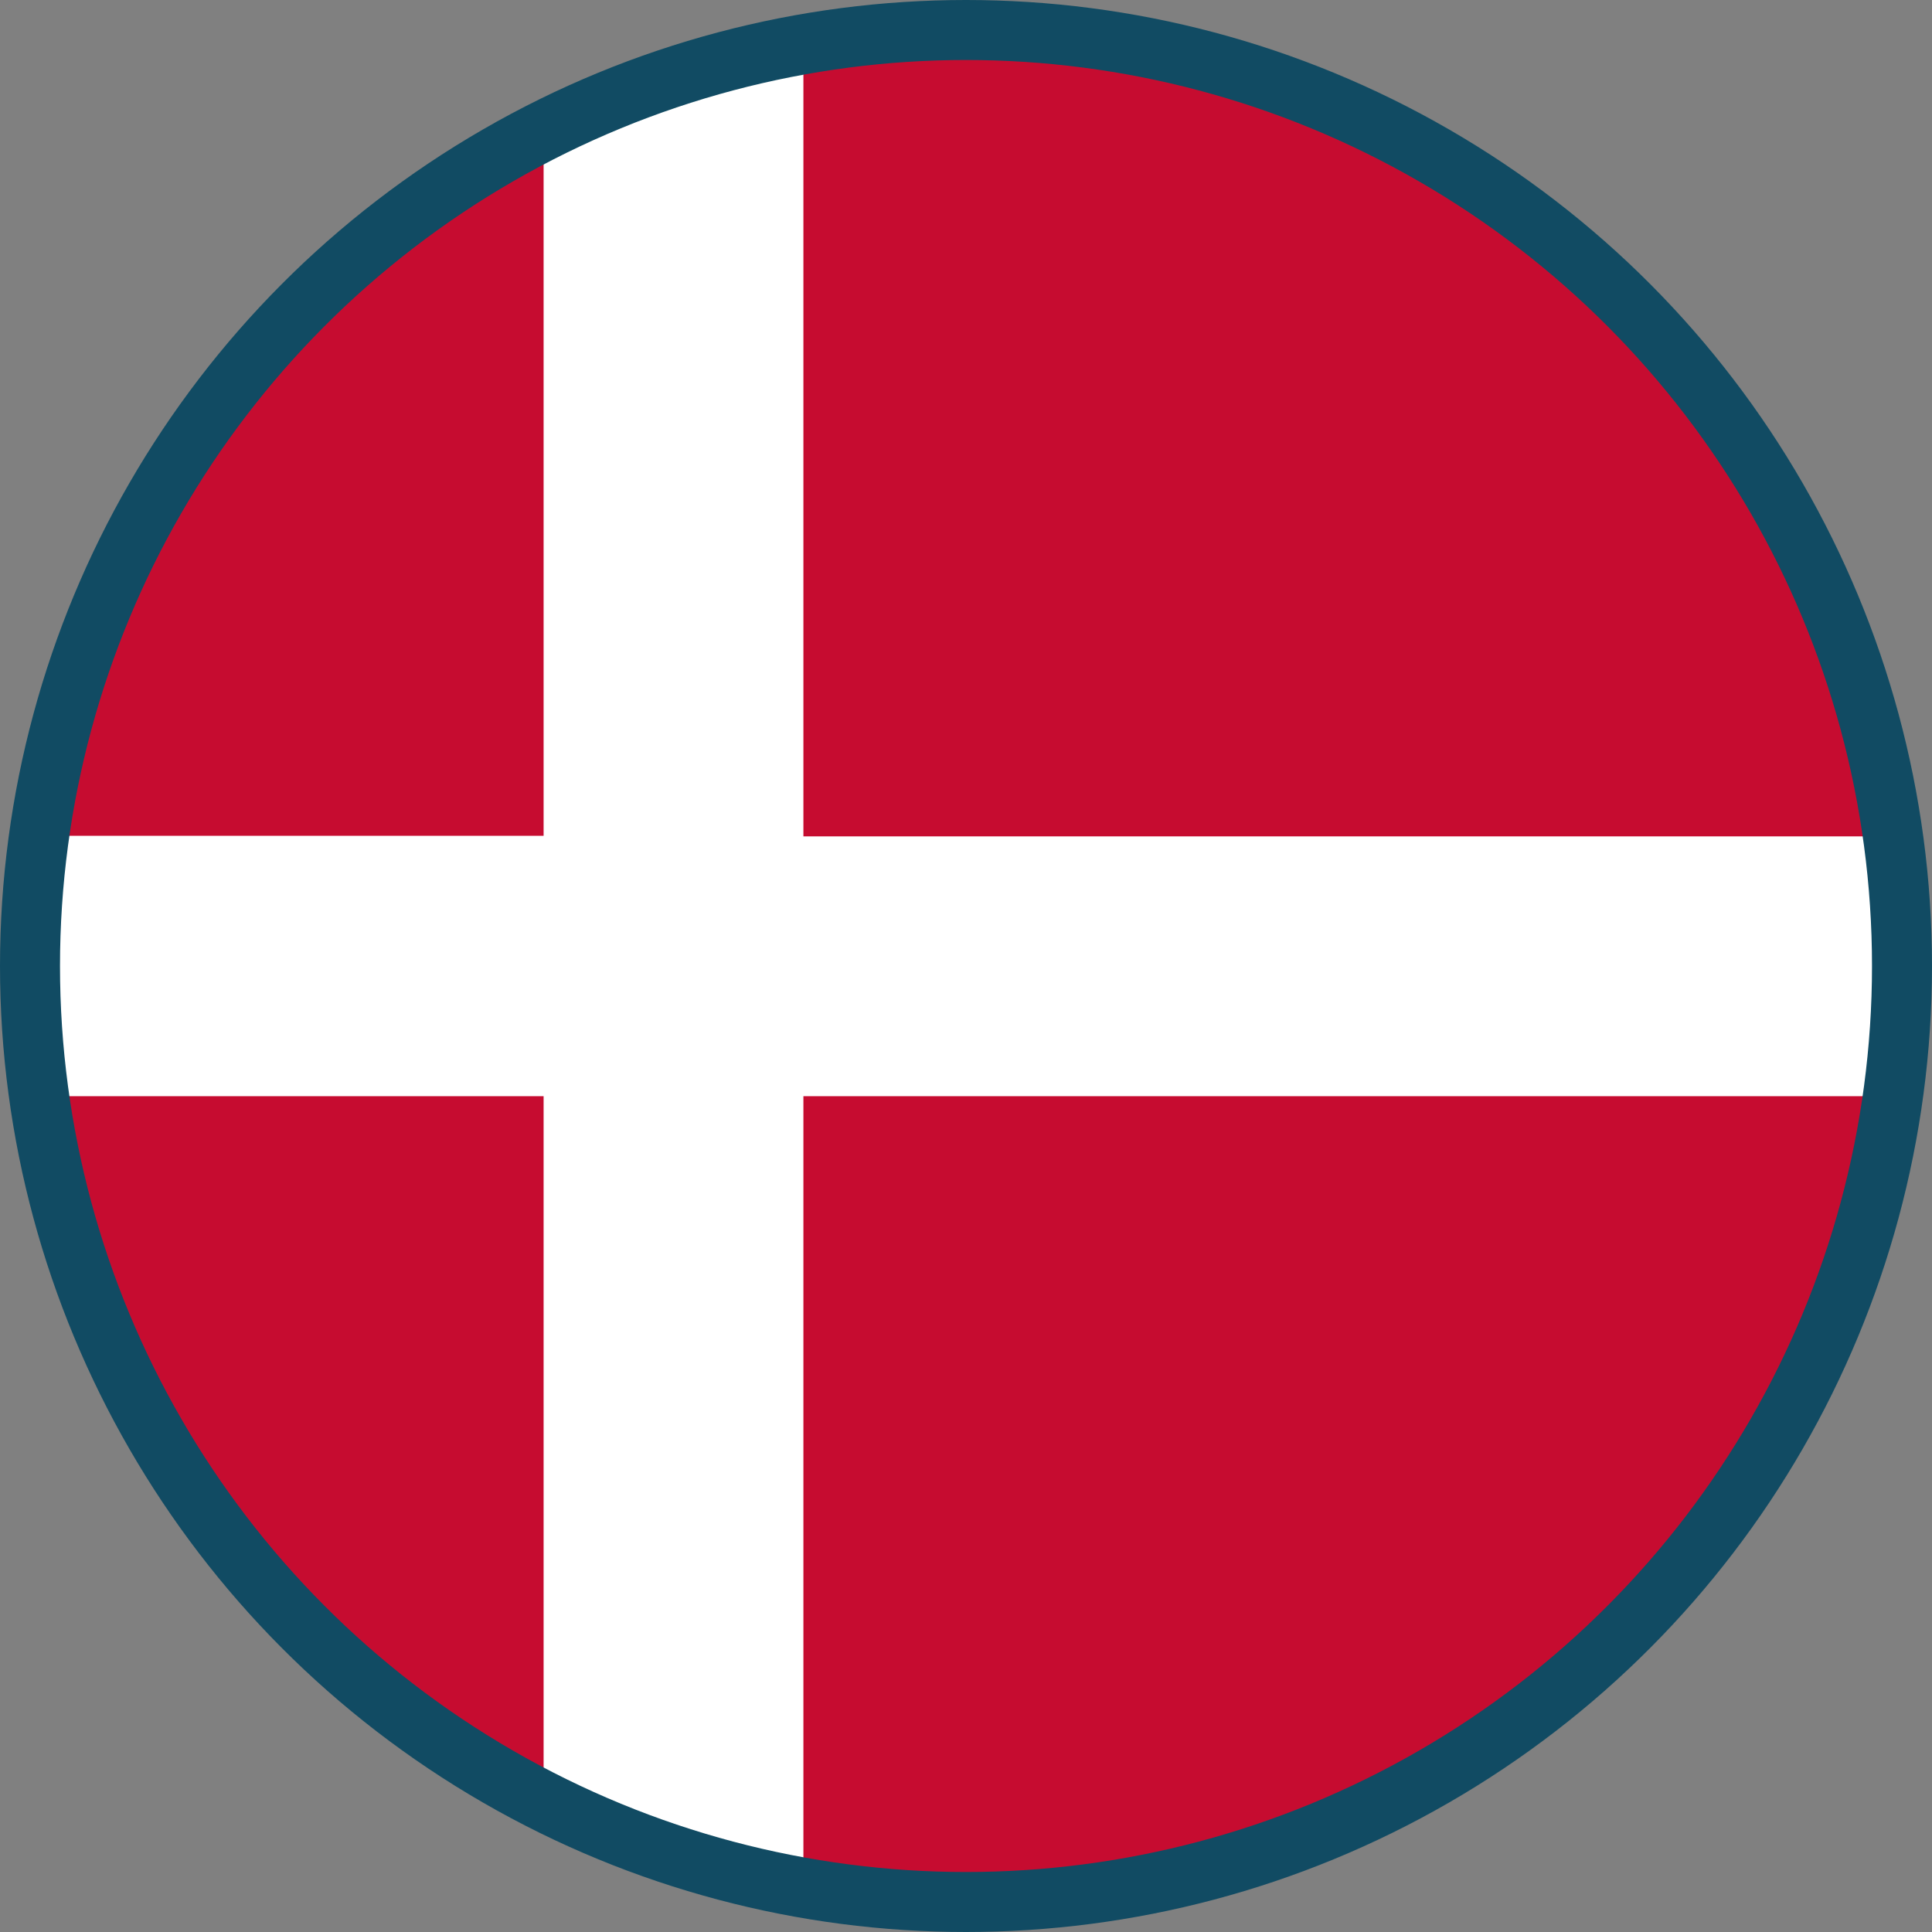 <?xml version="1.0" encoding="UTF-8"?>
<svg id="Layer_1" xmlns="http://www.w3.org/2000/svg" viewBox="0 0 32.2 32.2">
  <rect x="0" y="0" width="32.2" height="32.2" fill="#808080" stroke="none"/>
  <defs>
    <style>
      .cls-1 {
        fill: #fff;
      }

      .cls-2 {
        fill: none;
        stroke: #114b63;
        stroke-miterlimit: 10;
      }

      .cls-3 {
        fill: #c60c30;
      }
    </style>
  </defs>
  <g>
    <path class="cls-3" d="M31.27,16.1c0,.74-.05,1.46-.15,2.17-1.06,7.34-7.39,13-15.02,13-.92,0-1.83-.09-2.71-.24-1.54-.28-3-.79-4.33-1.49-4.22-2.22-7.27-6.37-7.97-11.27-.1-.7-.15-1.43-.15-2.17s.05-1.46.15-2.17c.7-4.9,3.75-9.05,7.97-11.26,1.34-.71,2.8-1.22,4.33-1.49.88-.16,1.78-.25,2.71-.25,7.63,0,13.96,5.66,15.02,13,.1.7.15,1.43.15,2.17Z"/>
    <path class="cls-1" d="M31.27,16.1c0,.74-.05,1.46-.15,2.17H13.39v12.76c-1.54-.28-3-.79-4.33-1.49v-11.27H1.09c-.1-.7-.15-1.43-.15-2.17s.05-1.46.15-2.17h7.97V2.67c1.34-.71,2.8-1.22,4.33-1.49v12.76h17.72c.1.7.15,1.43.15,2.17Z"/>
  </g>
  <circle class="cls-2" cx="16.1" cy="16.1" r="15.6"/>
</svg>